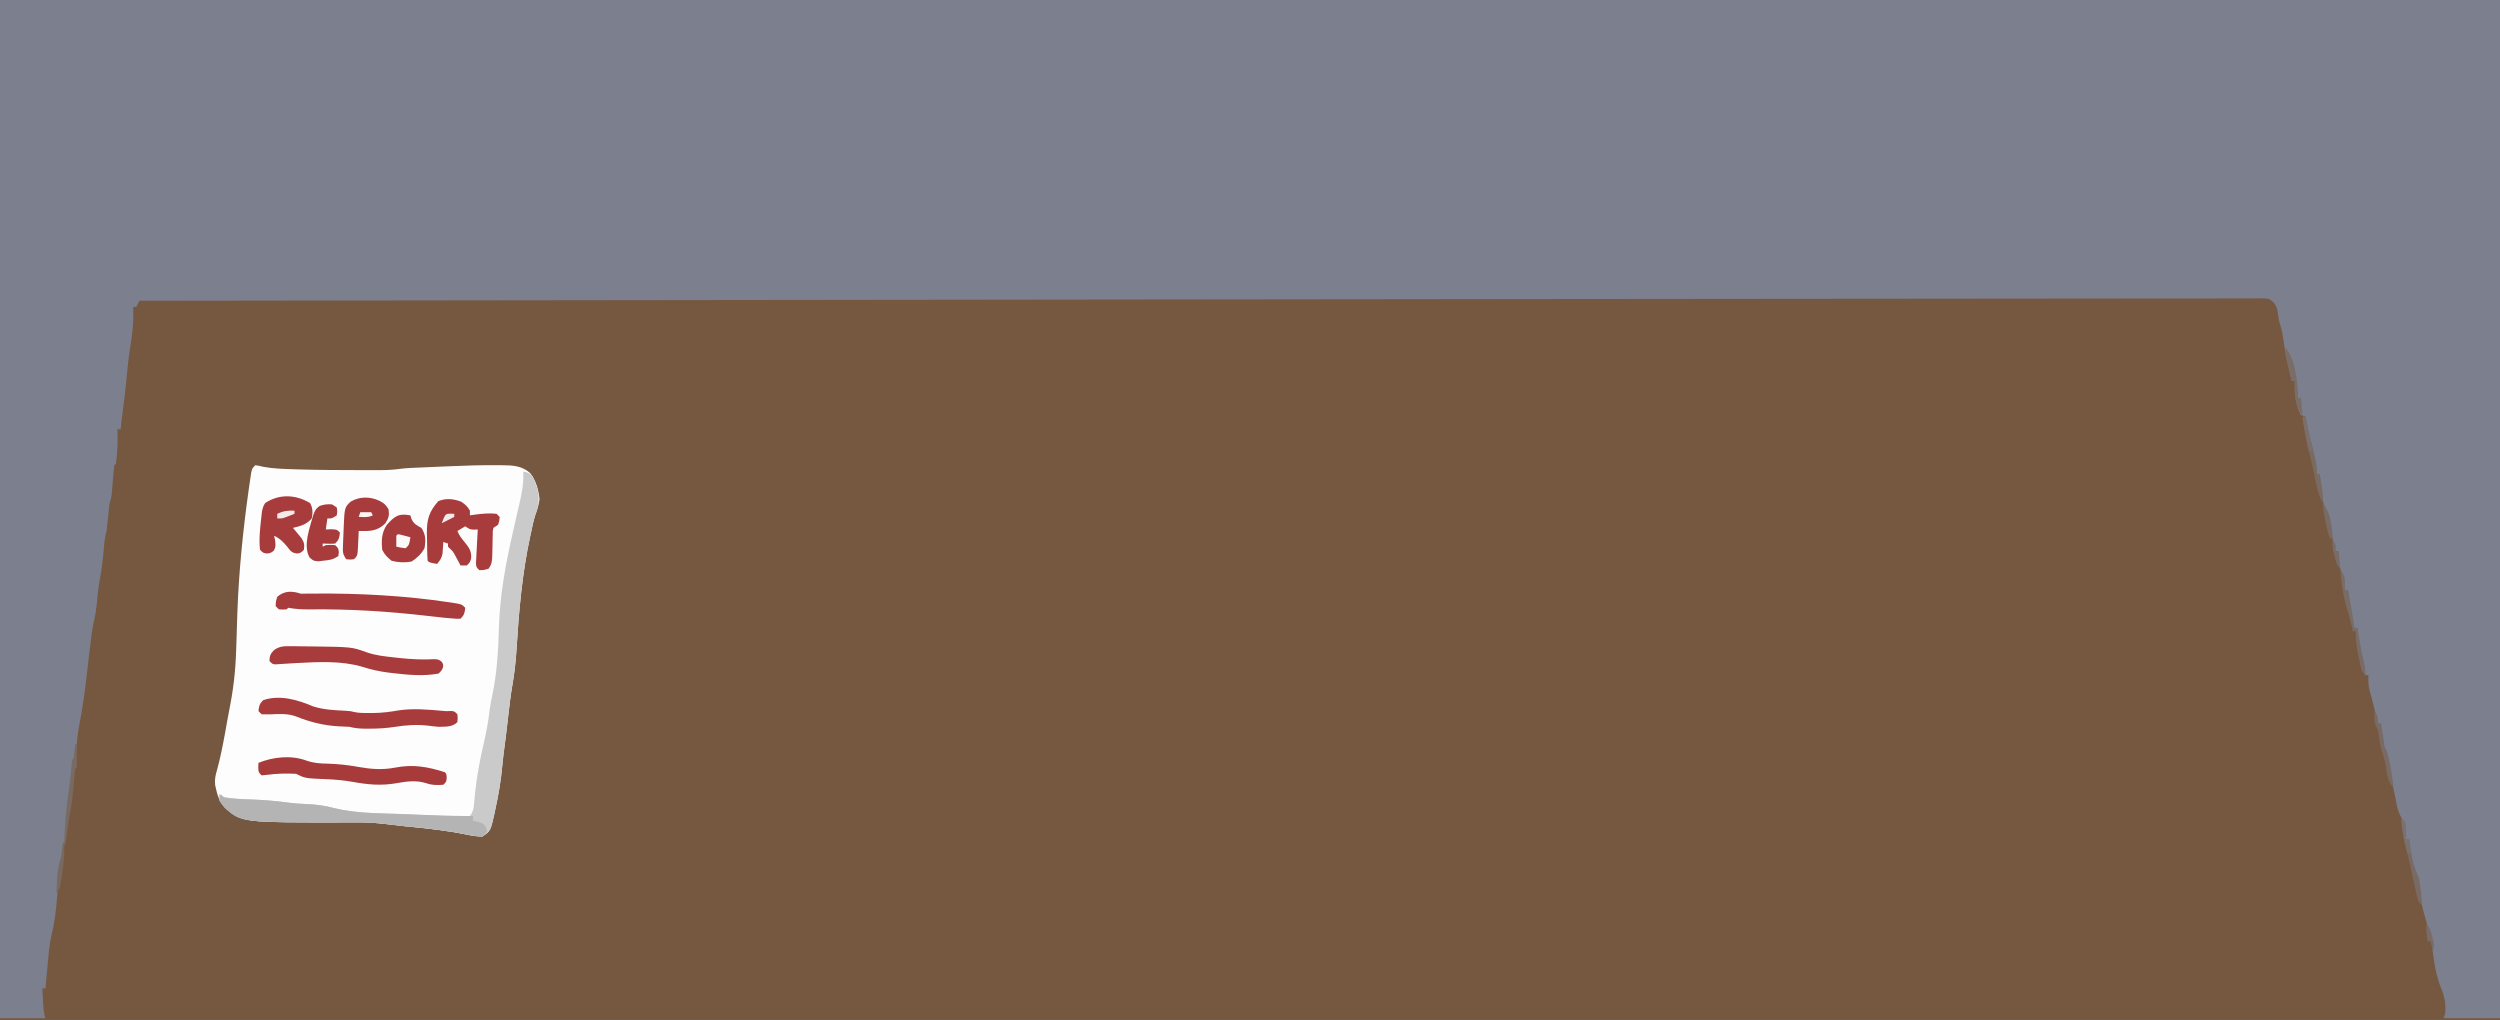 <?xml version="1.0" encoding="UTF-8"?>
<svg version="1.1" xmlns="http://www.w3.org/2000/svg" width="1596" height="651">
<rect width="100%" height="100%" fill="#333333" stroke="none"/>
<path d="M0 0 C526.68 0 1053.36 0 1596 0 C1596 214.83 1596 429.66 1596 651 C1069.32 651 542.64 651 0 651 C0 436.17 0 221.34 0 0 Z " fill="#765841" transform="translate(0,0)"/>
<path d="M0 0 C526.68 0 1053.36 0 1596 0 C1596 214.5 1596 429 1596 650 C1584.12 650 1572.24 650 1560 650 C1560.33 649.01 1560.66 648.02 1561 647 C1561.615 640.764 1560.593 636.012 1558.188 630.312 C1555.189 622.611 1553.996 615.146 1553.044 606.967 C1552.127 599.301 1550.329 592.367 1548 585 C1546.263 578.76 1544.894 572.605 1544 566.188 C1543.307 561.312 1541.972 557.52 1540 553 C1538.763 547.348 1537.862 541.795 1538 536 C1537.34 536 1536.68 536 1536 536 C1535.836 534.805 1535.836 534.805 1535.668 533.586 C1535.509 532.526 1535.351 531.467 1535.188 530.375 C1534.961 528.809 1534.961 528.809 1534.73 527.211 C1534.123 523.951 1534.123 523.951 1532.516 521.031 C1530.846 517.693 1530.209 514.795 1529.562 511.125 C1528.293 504.213 1526.649 497.453 1524.867 490.656 C1524 487 1524 487 1523.508 483.344 C1523.145 480.075 1523.145 480.075 1521.977 477.488 C1520.747 474.356 1520.578 471.539 1520.375 468.188 C1520.3 467.026 1520.225 465.865 1520.148 464.668 C1520.099 463.788 1520.05 462.907 1520 462 C1519.34 462 1518.68 462 1518 462 C1517.734 460.854 1517.469 459.708 1517.195 458.527 C1516.839 456.997 1516.482 455.467 1516.125 453.938 C1515.864 452.809 1515.864 452.809 1515.598 451.658 C1514.773 448.132 1513.901 444.663 1512.875 441.188 C1511.91 437.673 1511.852 434.627 1512 431 C1511.34 431 1510.68 431 1510 431 C1504.68 408.37 1504.68 408.37 1505 401 C1504.34 401 1503.68 401 1503 401 C1500.742 392.99 1499.427 385.312 1499 377 C1498.34 377 1497.68 377 1497 377 C1496.879 376.287 1496.758 375.574 1496.633 374.84 C1495.884 370.56 1495.125 366.417 1493.875 362.25 C1492.922 358.711 1492.851 355.648 1493 352 C1492.34 352 1491.68 352 1491 352 C1490.734 350.793 1490.469 349.587 1490.195 348.344 C1489.839 346.729 1489.482 345.115 1489.125 343.5 C1488.864 342.313 1488.864 342.313 1488.598 341.102 C1486.389 331.107 1486.389 331.107 1483.438 321.312 C1481.582 315.307 1481.284 309.249 1481 303 C1480.34 303 1479.68 303 1479 303 C1477.02 295.672 1475.507 288.44 1474.527 280.91 C1474.008 278.043 1473.083 275.691 1472 273 C1471.924 270.668 1471.909 268.332 1472 266 C1471.01 265.67 1470.02 265.34 1469 265 C1465.2 258.195 1464.869 250.598 1465 243 C1464.34 243 1463.68 243 1463 243 C1460.673 233.669 1458.669 224.488 1457.43 214.945 C1456.929 211.512 1456.02 208.314 1455 205 C1454.561 202.447 1454.137 199.895 1453.758 197.332 C1452.756 194.249 1451.535 193.022 1449 191 C1445.923 190.404 1445.923 190.404 1442.42 190.505 C1441.423 190.498 1441.423 190.498 1440.406 190.49 C1438.16 190.478 1435.916 190.496 1433.67 190.512 C1432.04 190.51 1430.409 190.506 1428.778 190.5 C1424.254 190.489 1419.73 190.503 1415.205 190.521 C1410.268 190.536 1405.33 190.528 1400.392 190.523 C1391.654 190.518 1382.916 190.528 1374.178 190.547 C1360.949 190.576 1347.719 190.581 1334.49 190.583 C1311.705 190.586 1288.921 190.608 1266.137 190.641 C1243.161 190.674 1220.184 190.699 1197.208 190.713 C1195.753 190.714 1194.298 190.715 1192.842 190.716 C1186.96 190.719 1181.077 190.723 1175.194 190.726 C1110.72 190.765 1046.246 190.836 981.773 190.915 C975.228 190.923 968.683 190.931 962.139 190.939 C960.238 190.942 958.338 190.944 956.437 190.946 C909.678 191.004 862.918 191.054 816.159 191.105 C794.072 191.128 771.986 191.152 749.899 191.176 C748.733 191.177 747.567 191.179 746.366 191.18 C629.609 191.307 512.852 191.44 89 192 C88.34 193.32 87.68 194.64 87 196 C86.34 196 85.68 196 85 196 C85.035 196.706 85.07 197.413 85.105 198.141 C85.313 206.002 84.466 213.317 83.21 221.058 C82.213 227.297 81.495 233.52 80.938 239.812 C80.284 247.177 79.465 254.477 78.441 261.801 C77.881 265.86 77.429 269.925 77 274 C76.34 274 75.68 274 75 274 C75.012 274.834 75.023 275.668 75.035 276.527 C75.088 283.111 74.977 289.484 74 296 C73.67 296.33 73.34 296.66 73 297 C72.785 298.523 72.629 300.054 72.5 301.586 C72.418 302.517 72.335 303.447 72.25 304.406 C72.168 305.386 72.085 306.366 72 307.375 C71.837 309.3 71.67 311.224 71.5 313.148 C71.392 314.435 71.392 314.435 71.281 315.748 C71 318 71 318 70 321 C69.802 322.359 69.638 323.723 69.5 325.09 C69.418 325.874 69.335 326.659 69.25 327.467 C69.168 328.282 69.085 329.097 69 329.938 C68.836 331.551 68.669 333.164 68.5 334.777 C68.428 335.491 68.356 336.205 68.281 336.941 C68 339 68 339 67.498 340.99 C66.967 343.134 66.729 345.18 66.535 347.379 C66.458 348.212 66.382 349.045 66.303 349.903 C66.223 350.781 66.144 351.658 66.062 352.562 C65.471 358.816 64.748 364.934 63.5 371.094 C62.686 375.822 62.242 380.595 61.785 385.37 C61.416 389.015 60.919 392.525 60.052 396.087 C58.857 401.366 58.212 406.662 57.598 412.035 C57.344 414.166 57.091 416.297 56.838 418.428 C56.45 421.736 56.065 425.044 55.68 428.352 C54.334 439.88 52.901 451.301 50.632 462.686 C49.793 467.086 49.282 471.48 48.875 475.938 C48.125 483.875 48.125 483.875 47 485 C46.796 486.502 46.653 488.012 46.535 489.523 C46.458 490.457 46.382 491.39 46.302 492.351 C46.223 493.349 46.144 494.347 46.062 495.375 C45.494 502.145 44.802 508.743 43.43 515.402 C42.9 518.602 42.734 521.761 42.562 525 C42.213 531.175 41.469 537.204 40.5 543.312 C40.304 544.559 40.304 544.559 40.104 545.83 C39.136 551.729 39.136 551.729 38 554 C37.74 556.395 37.529 558.774 37.352 561.176 C37.232 562.66 37.112 564.143 36.992 565.627 C36.809 567.952 36.628 570.277 36.453 572.603 C35.8 581.209 34.835 589.34 32.718 597.733 C31.338 604.014 30.882 610.417 30.312 616.812 C30.182 618.199 30.052 619.585 29.92 620.971 C29.605 624.313 29.299 627.656 29 631 C28.34 631 27.68 631 27 631 C27.141 633.605 27.287 636.209 27.438 638.812 C27.477 639.55 27.516 640.288 27.557 641.049 C27.744 644.231 27.987 646.962 29 650 C19.43 650 9.86 650 0 650 C0 435.5 0 221 0 0 Z " fill="#7C808E" transform="translate(0,0)"/>
<path d="M0 0 C2.25 0.312 2.25 0.312 5 1 C11.351 2.182 17.618 2.361 24.062 2.562 C25.381 2.604 26.7 2.646 28.059 2.689 C40.683 3.055 53.309 3.11 65.938 3.125 C66.925 3.128 67.913 3.13 68.931 3.133 C71.775 3.139 74.62 3.137 77.465 3.133 C78.732 3.136 78.732 3.136 80.025 3.139 C84.39 3.122 88.581 2.855 92.915 2.251 C97.043 1.754 101.199 1.639 105.352 1.465 C106.328 1.422 107.305 1.379 108.311 1.335 C110.37 1.245 112.429 1.157 114.488 1.07 C117.595 0.939 120.702 0.801 123.809 0.662 C134.214 0.208 144.583 -0.143 155 0 C156.113 0 156.113 0 157.248 0.001 C164.129 0.026 170.129 0.262 175.445 4.996 C179.244 9.892 180.706 15.562 181.438 21.625 C180.983 25.13 180.109 28.109 178.852 31.398 C177.606 35.203 176.828 39.087 176 43 C175.768 44.054 175.768 44.054 175.531 45.129 C170.309 69.091 168.209 93.685 166.716 118.124 C166.245 125.471 165.446 132.637 164.178 139.886 C163.002 146.647 162.2 153.431 161.438 160.25 C160.532 168.343 159.581 176.416 158.449 184.48 C158.129 186.99 157.859 189.471 157.645 191.988 C156.81 201.415 155.219 210.567 153.188 219.812 C152.951 220.94 152.715 222.068 152.472 223.23 C150.113 233.5 150.113 233.5 145 237 C141.707 237 139.188 236.673 136 236 C122.197 233.132 108.392 231.7 94.366 230.341 C90.795 229.979 87.234 229.563 83.674 229.101 C77.529 228.37 71.592 227.908 65.398 227.965 C63.901 227.973 62.404 227.979 60.906 227.985 C60.114 227.989 59.321 227.992 58.504 227.995 C-6.879 228.114 -6.879 228.114 -18 220 C-22.013 215.893 -23.8 212.599 -25 207 C-25.321 205.614 -25.321 205.614 -25.648 204.199 C-26.062 200.432 -25.424 197.952 -24.375 194.312 C-22.367 186.919 -20.875 179.473 -19.5 171.938 C-19.311 170.906 -19.122 169.875 -18.927 168.812 C-18.521 166.568 -18.123 164.322 -17.73 162.075 C-17.19 158.998 -16.595 155.933 -15.988 152.868 C-13.461 139.757 -12.362 127.01 -12.073 113.671 C-11.945 108.009 -11.75 102.348 -11.551 96.688 C-11.511 95.54 -11.47 94.393 -11.429 93.211 C-10.47 67.631 -7.931 42.095 -4.375 16.75 C-4.219 15.622 -4.219 15.622 -4.059 14.472 C-3.767 12.391 -3.461 10.312 -3.148 8.234 C-2.975 7.071 -2.801 5.908 -2.623 4.71 C-2 2 -2 2 0 0 Z " fill="#FEFDFD" transform="translate(163,297)"/>
<path d="M0 0 C2.867 0.573 3.861 0.861 6 3 C9.495 10.692 11.382 17.176 8.625 25.375 C8.37 26.043 8.115 26.71 7.852 27.398 C6.606 31.203 5.828 35.087 5 39 C4.768 40.054 4.768 40.054 4.531 41.129 C-0.691 65.091 -2.791 89.685 -4.284 114.124 C-4.755 121.471 -5.554 128.637 -6.822 135.886 C-7.998 142.647 -8.8 149.431 -9.562 156.25 C-10.468 164.343 -11.419 172.416 -12.551 180.48 C-12.871 182.99 -13.141 185.471 -13.355 187.988 C-14.19 197.415 -15.781 206.567 -17.812 215.812 C-18.049 216.94 -18.285 218.068 -18.528 219.23 C-20.887 229.5 -20.887 229.5 -26 233 C-29.293 233 -31.812 232.673 -35 232 C-48.803 229.132 -62.608 227.7 -76.634 226.341 C-80.205 225.979 -83.766 225.563 -87.326 225.101 C-93.471 224.37 -99.408 223.908 -105.602 223.965 C-107.099 223.973 -108.596 223.979 -110.094 223.985 C-110.886 223.989 -111.679 223.992 -112.496 223.995 C-180.038 224.118 -180.038 224.118 -190.617 214.535 C-191.875 213.062 -191.875 213.062 -194 210 C-193.812 207.625 -193.812 207.625 -193 206 C-192.34 206.66 -191.68 207.32 -191 208 C-184.862 209.058 -178.715 209.224 -172.5 209.438 C-164.521 209.751 -156.756 210.429 -148.848 211.539 C-145.502 211.94 -142.236 212.16 -138.875 212.286 C-132.479 212.539 -126.801 213.217 -120.59 214.93 C-106.797 218.3 -92.357 218.158 -78.23 218.665 C-74.396 218.807 -70.562 218.969 -66.729 219.129 C-58.82 219.452 -50.912 219.757 -43 220 C-42.059 220.045 -41.117 220.09 -40.147 220.137 C-37.486 220.265 -37.486 220.265 -34 220 C-31.896 216.844 -31.672 215.632 -31.359 211.969 C-31.212 210.431 -31.212 210.431 -31.062 208.863 C-30.959 207.753 -30.856 206.643 -30.75 205.5 C-29.628 194.566 -27.637 184.057 -25.129 173.364 C-23.489 166.339 -22.233 159.484 -21.426 152.312 C-20.966 148.738 -20.258 145.273 -19.5 141.75 C-16.664 127.841 -15.896 113.985 -15.5 99.812 C-14.887 78.591 -11.173 58.842 -6.446 38.183 C-5.707 34.948 -4.973 31.712 -4.239 28.476 C-3.698 26.107 -3.145 23.741 -2.591 21.374 C-0.938 14.184 0.499 7.428 0 0 Z " fill="#CACACA" transform="translate(334,301)"/>
<path d="M0 0 C1.485 0.99 1.485 0.99 3 2 C9.143 3.04 15.282 3.224 21.5 3.438 C29.479 3.751 37.244 4.429 45.152 5.539 C48.498 5.94 51.764 6.16 55.125 6.286 C61.523 6.54 67.204 7.218 73.418 8.93 C87.173 12.289 101.565 12.158 115.653 12.665 C118.71 12.779 121.766 12.906 124.822 13.034 C143.404 13.836 143.404 13.836 162 14 C162 14.99 162 15.98 162 17 C163.114 17.227 164.227 17.454 165.375 17.688 C169 19 169 19 170.438 21.625 C170.623 22.409 170.809 23.192 171 24 C169.73 25.508 169.73 25.508 168 27 C163.821 26.858 159.963 26.197 155.871 25.359 C143.128 22.775 130.299 21.594 117.366 20.341 C113.795 19.979 110.234 19.563 106.674 19.101 C100.529 18.37 94.592 17.908 88.398 17.965 C86.901 17.973 85.404 17.979 83.906 17.985 C83.114 17.989 82.321 17.992 81.504 17.995 C13.768 18.118 13.768 18.118 3.418 8.535 C0.733 5.322 0 4.329 0 0 Z " fill="#B5B4B4" transform="translate(140,507)"/>
<path d="M0 0 C2.603 1.735 4.097 3.034 5.625 5.75 C5.625 6.74 5.625 7.73 5.625 8.75 C6.759 8.585 7.894 8.42 9.062 8.25 C13.53 7.701 18.141 7.201 22.625 7.75 C23.285 8.41 23.945 9.07 24.625 9.75 C24.438 12.25 24.438 12.25 23.625 14.75 C22.635 15.41 21.645 16.07 20.625 16.75 C20.15 18.889 20.15 18.889 20.184 21.363 C20.157 22.282 20.131 23.2 20.104 24.146 C20.083 25.59 20.083 25.59 20.062 27.062 C19.841 39.138 19.841 39.138 17.625 42.75 C14.625 43.688 14.625 43.688 11.625 43.75 C9.625 41.75 9.625 41.75 9.49 39.32 C9.542 38.325 9.594 37.33 9.648 36.305 C9.726 34.69 9.726 34.69 9.805 33.043 C9.869 31.915 9.934 30.787 10 29.625 C10.057 28.489 10.113 27.354 10.172 26.184 C10.314 23.372 10.465 20.561 10.625 17.75 C9.862 17.791 9.099 17.832 8.312 17.875 C5.625 17.75 5.625 17.75 2.625 15.75 C0.15 17.235 0.15 17.235 -2.375 18.75 C-1.196 21.537 0.133 23.347 2.125 25.688 C5.085 29.314 6.816 31.697 6.375 36.438 C5.625 38.75 5.625 38.75 3.625 40.75 C2.305 40.75 0.985 40.75 -0.375 40.75 C-0.864 39.828 -0.864 39.828 -1.363 38.887 C-1.8 38.078 -2.237 37.27 -2.688 36.438 C-3.117 35.637 -3.546 34.836 -3.988 34.012 C-5.268 31.727 -5.268 31.727 -7.043 30.082 C-7.483 29.642 -7.922 29.203 -8.375 28.75 C-8.375 28.09 -8.375 27.43 -8.375 26.75 C-9.365 26.42 -10.355 26.09 -11.375 25.75 C-11.412 26.425 -11.45 27.101 -11.488 27.797 C-11.554 28.689 -11.62 29.581 -11.688 30.5 C-11.746 31.382 -11.804 32.263 -11.863 33.172 C-12.439 36.073 -13.451 37.542 -15.375 39.75 C-20.25 38.875 -20.25 38.875 -21.375 37.75 C-21.715 33.237 -21.7 28.711 -21.75 24.188 C-21.787 22.924 -21.825 21.66 -21.863 20.357 C-21.948 11.31 -20.5 6.464 -14.625 -0.25 C-9.772 -2.407 -4.87 -1.804 0 0 Z " fill="#A83C3C" transform="translate(294.375,320.25)"/>
<path d="M0 0 C6.734 2.125 13.641 2.404 20.645 2.754 C24 3 24 3 25.953 3.516 C29.245 4.295 32.572 4.19 35.938 4.188 C36.695 4.188 37.452 4.189 38.232 4.189 C43.89 4.137 49.25 3.428 54.824 2.449 C63.871 1.169 73.1 1.959 82.16 2.781 C84.982 3.051 84.982 3.051 87.746 2.906 C90 3 90 3 92 5 C92.25 7.5 92.25 7.5 92 10 C88.722 13.278 84.483 12.858 80 13 C77.781 12.837 75.6 12.559 73.395 12.266 C66.292 11.478 59.411 11.853 52.375 13 C46.666 13.898 41.14 14.192 35.375 14.188 C34.219 14.188 34.219 14.188 33.041 14.189 C29.516 14.155 26.397 13.869 23 13 C20.73 12.873 18.459 12.772 16.188 12.688 C6.578 12.183 -2.445 9.856 -11.375 6.25 C-16.496 4.405 -21.872 4.824 -27.238 5.022 C-29.158 5.082 -31.08 5.048 -33 5 C-33.66 4.34 -34.32 3.68 -35 3 C-34.67 -0.297 -34.377 -1.623 -32 -4 C-21.391 -7.677 -9.801 -4.201 0 0 Z " fill="#A83C3C" transform="translate(200,451)"/>
<path d="M0 0 C2.735 0.021 5.454 -0.009 8.188 -0.062 C36.911 -0.329 66.404 1.232 94.812 5.5 C95.615 5.619 96.417 5.737 97.243 5.859 C102.754 6.754 102.754 6.754 105 9 C104.67 12.297 104.377 13.623 102 16 C99.375 16.047 99.375 16.047 96 15.75 C94.088 15.586 94.088 15.586 92.137 15.418 C88.023 15.015 83.918 14.539 79.812 14.062 C55.223 11.213 30.34 9.726 5.585 10.037 C0.904 10.081 -3.378 9.84 -8 9 C-8.33 9.33 -8.66 9.66 -9 10 C-11.438 10.188 -11.438 10.188 -14 10 C-14.66 9.34 -15.32 8.68 -16 8 C-15.938 5.062 -15.938 5.062 -15 2 C-10.521 -1.952 -5.483 -1.828 0 0 Z " fill="#A83B3B" transform="translate(192,379)"/>
<path d="M0 0 C4.572 1.645 8.674 1.939 13.5 2.008 C20.169 2.219 26.562 2.866 33.125 4.07 C41.422 5.563 48.66 6.136 57 4.508 C68.297 2.327 77.772 4 88.562 7.508 C89.562 8.508 89.562 8.508 89.75 10.945 C89.562 13.508 89.562 13.508 87.562 15.508 C83.481 15.78 80.549 15.851 76.688 14.508 C70.355 12.482 64.073 13.337 57.625 14.508 C47.874 16.226 39.337 15.411 29.689 13.648 C24.119 12.666 18.648 12.176 13 11.945 C-0.683 11.385 -0.683 11.385 -6.438 8.508 C-12.524 8.211 -18.586 8.307 -24.625 9.133 C-25.883 9.257 -27.141 9.38 -28.438 9.508 C-30.438 7.508 -30.438 7.508 -30.562 4.383 C-30.521 3.434 -30.48 2.485 -30.438 1.508 C-20.989 -2.308 -9.704 -3.513 0 0 Z " fill="#A73B3B" transform="translate(195.438,485.492)"/>
<path d="M0 0 C0.7 0 1.399 0 2.12 0 C4.379 0.007 6.636 0.045 8.895 0.086 C10.445 0.102 11.995 0.117 13.545 0.132 C39.313 0.459 39.313 0.459 48.883 3.93 C54.582 5.911 60.356 6.51 66.332 7.148 C68.048 7.343 68.048 7.343 69.799 7.541 C77.276 8.341 84.542 8.687 92.047 8.273 C94.707 8.461 94.707 8.461 96.598 9.832 C97.707 11.461 97.707 11.461 97.52 13.523 C96.707 15.461 96.707 15.461 94.707 17.461 C85.091 19.235 75.466 18.347 65.832 17.211 C64.787 17.09 63.742 16.968 62.666 16.843 C56.892 16.096 51.548 14.917 46.008 13.143 C32.748 9.212 17.699 10.003 4.039 10.762 C3.081 10.814 2.123 10.867 1.136 10.921 C-0.748 11.029 -2.632 11.149 -4.515 11.281 C-5.368 11.332 -6.222 11.384 -7.102 11.438 C-7.863 11.49 -8.624 11.542 -9.408 11.596 C-11.293 11.461 -11.293 11.461 -13.293 9.461 C-13.204 6.067 -12.585 4.757 -10.19 2.326 C-6.54 -0.024 -4.32 -0.028 0 0 Z " fill="#A83C3C" transform="translate(185.293,412.539)"/>
<path d="M0 0 C1.832 3.125 1.793 6.367 1.062 9.812 C-2.314 13.7 -6.093 14.673 -10.938 15.812 C-10.432 16.404 -9.927 16.996 -9.406 17.605 C-8.757 18.396 -8.107 19.186 -7.438 20 C-6.463 21.166 -6.463 21.166 -5.469 22.355 C-3.722 25.158 -3.458 26.572 -3.938 29.812 C-5.938 31.812 -5.938 31.812 -8.344 32.176 C-11.707 31.705 -12.406 30.659 -14.438 28 C-17.009 24.821 -19.196 22.627 -22.938 20.812 C-22.711 21.885 -22.484 22.957 -22.25 24.062 C-21.938 27.812 -21.938 27.812 -23.062 30.25 C-24.938 31.812 -24.938 31.812 -27.5 32.188 C-29.938 31.812 -29.938 31.812 -31.938 29.812 C-32.736 23.024 -31.879 16.019 -31.125 9.25 C-31.055 8.56 -30.985 7.869 -30.913 7.158 C-30.572 4.413 -30.243 2.255 -28.656 -0.047 C-19.585 -6.067 -8.966 -5.495 0 0 Z " fill="#A83B3B" transform="translate(197.938,321.188)"/>
<path d="M0 0 C2.914 1.536 3.638 2.301 5.562 5.188 C6.209 9.345 5.768 10.872 3.438 14.438 C-1.847 19.492 -6.541 19.258 -13.438 19.188 C-13.486 20.319 -13.535 21.451 -13.586 22.617 C-13.661 24.099 -13.737 25.581 -13.812 27.062 C-13.843 27.809 -13.874 28.555 -13.906 29.324 C-14.211 34.961 -14.211 34.961 -16.438 37.188 C-18.938 37.5 -18.938 37.5 -21.438 37.188 C-23.763 33.699 -23.641 32.512 -23.484 28.418 C-23.442 27.282 -23.399 26.145 -23.355 24.975 C-23.272 23.193 -23.272 23.193 -23.188 21.375 C-23.128 19.611 -23.128 19.611 -23.066 17.811 C-22.493 4.111 -22.493 4.111 -18.5 0.375 C-12.63 -3.005 -6.033 -2.884 0 0 Z " fill="#A83B3B" transform="translate(242.438,319.812)"/>
<path d="M0 0 C0.34 1.145 0.34 1.145 0.688 2.312 C2.285 5.584 3.867 6.277 7 8 C9.843 12.264 9.872 15.997 9 21 C6.962 24.736 4.26 27.16 0.75 29.5 C-3.62 30.295 -7.696 30.117 -12 29 C-14.773 26.793 -16.427 25.145 -18 22 C-18.561 16.003 -18.457 11.127 -15 6 C-9.93 0.423 -7.548 -1.424 0 0 Z " fill="#A83B3B" transform="translate(262,329)"/>
<path d="M0 0 C0.99 0.66 1.98 1.32 3 2 C3.375 4.5 3.375 4.5 3 7 C0 9 0 9 -3 9 C-3.33 11.31 -3.66 13.62 -4 16 C-2.886 15.959 -1.772 15.918 -0.625 15.875 C3 16 3 16 5 18 C4.67 21.297 4.377 22.623 2 25 C-0.688 25.27 -3.291 25.087 -6 25 C-6 25.66 -6 26.32 -6 27 C-5.34 26.67 -4.68 26.34 -4 26 C-1 25.812 -1 25.812 2 26 C4 28 4 28 4.312 30.5 C4.209 31.325 4.106 32.15 4 33 C0.596 35.269 -1.405 35.53 -5.438 35.938 C-6.571 36.07 -7.704 36.203 -8.871 36.34 C-12 36 -12 36 -14.41 33.84 C-18.691 26.194 -14.24 15.193 -12.133 7.152 C-11.071 4.196 -10.498 2.814 -8 1 C-5.014 0.005 -3.109 -0.233 0 0 Z " fill="#A83C3C" transform="translate(212,322)"/>
<path d="M0 0 C3.099 3.099 2.99 5.391 3.062 9.75 C3.042 10.822 3.021 11.895 3 13 C3.66 13 4.32 13 5 13 C5.482 15.499 5.961 17.999 6.438 20.5 C6.572 21.196 6.707 21.892 6.846 22.609 C7.754 27.393 8.439 32.163 9 37 C9.66 37 10.32 37 11 37 C11.193 38.134 11.387 39.269 11.586 40.438 C11.849 41.958 12.112 43.479 12.375 45 C12.501 45.744 12.628 46.488 12.758 47.254 C13.41 51.002 14.143 54.69 15.094 58.375 C15.865 61.46 16.197 63.854 16 67 C13.775 64.775 13.565 63.889 12.93 60.895 C12.756 60.075 12.582 59.256 12.402 58.412 C12.228 57.554 12.054 56.696 11.875 55.812 C11.693 54.974 11.511 54.135 11.324 53.271 C10.315 48.412 9.799 43.961 10 39 C9.34 39 8.68 39 8 39 C7.629 37.206 7.629 37.206 7.25 35.375 C6.365 31.322 5.217 27.402 4 23.438 C1.734 15.7 0.789 7.995 0 0 Z " fill="#796B65" transform="translate(1494,364)"/>
<path d="M0 0 C0.99 0.495 0.99 0.495 2 1 C3.172 4.984 3.081 8.874 3 13 C3.66 13 4.32 13 5 13 C5.182 14.146 5.364 15.292 5.551 16.473 C5.804 18.003 6.058 19.533 6.312 21.062 C6.43 21.815 6.548 22.567 6.67 23.342 C7.505 28.286 8.98 32.384 11 37 C11.73 40.352 11.73 40.352 12.188 43.625 C12.346 44.71 12.505 45.796 12.668 46.914 C12.962 49.644 13.066 52.259 13 55 C10.667 52.667 10.474 51.485 9.781 48.309 C9.571 47.363 9.361 46.418 9.145 45.443 C8.932 44.451 8.719 43.459 8.5 42.438 C8.181 40.99 8.181 40.99 7.855 39.514 C7.231 36.677 6.615 33.839 6 31 C4.91 25.989 3.765 21.017 2.438 16.062 C1.08 10.721 0.353 5.494 0 0 Z " fill="#796A63" transform="translate(1533,523)"/>
<path d="M0 0 C0.33 0 0.66 0 1 0 C1.027 2.479 1.047 4.958 1.062 7.438 C1.071 8.145 1.079 8.852 1.088 9.58 C1.097 11.387 1.052 13.194 1 15 C0.67 15.33 0.34 15.66 0 16 C-0.203 17.429 -0.347 18.866 -0.465 20.305 C-0.542 21.193 -0.618 22.081 -0.697 22.996 C-0.777 23.946 -0.856 24.896 -0.938 25.875 C-1.519 32.421 -2.18 38.847 -3.492 45.293 C-4.591 51.151 -5.25 57.089 -6 63 C-6.33 63 -6.66 63 -7 63 C-6.647 51.656 -5.818 40.563 -4.091 29.342 C-3.203 23.562 -2.557 17.826 -2.211 11.984 C-2 10 -2 10 -1 9 C-0.768 7.485 -0.588 5.962 -0.438 4.438 C-0.354 3.611 -0.27 2.785 -0.184 1.934 C-0.123 1.296 -0.062 0.657 0 0 Z " fill="#796A62" transform="translate(48,475)"/>
<path d="M0 0 C0.66 0 1.32 0 2 0 C2.121 0.713 2.242 1.426 2.367 2.16 C3.312 7.559 4.482 12.731 6 18 C9.222 31.664 9.222 31.664 9 37 C9.66 37 10.32 37 11 37 C11.338 39.062 11.67 41.124 12 43.188 C12.278 44.91 12.278 44.91 12.562 46.668 C12.935 49.504 13.086 52.147 13 55 C10.982 51.973 10.339 49.933 9.5 46.438 C9.241 45.359 8.982 44.28 8.715 43.168 C7.938 39.727 7.258 36.277 6.598 32.812 C5.99 29.955 5.273 27.135 4.536 24.308 C2.434 16.237 0.985 8.294 0 0 Z " fill="#796A62" transform="translate(1470,266)"/>
<path d="M0 0 C2.152 3.228 2.201 4.284 2 8 C2.66 8 3.32 8 4 8 C4.205 9.216 4.41 10.431 4.621 11.684 C4.893 13.268 5.165 14.853 5.438 16.438 C5.572 17.24 5.707 18.042 5.846 18.869 C6.203 22.755 6.203 22.755 8 26 C9.919 33.593 11.328 41.2 12 49 C8.705 45.466 8.148 41.676 7.438 37.062 C6.701 32.471 5.767 28.315 4 24 C3.424 20.955 2.996 17.908 2.562 14.84 C2.14 12.046 2.14 12.046 0.945 9.895 C-0.663 6.67 -0.118 3.551 0 0 Z " fill="#796B64" transform="translate(1516,454)"/>
<path d="M0 0 C5.966 5.966 7.852 21.742 8.082 29.914 C8.055 30.602 8.028 31.291 8 32 C8.66 32 9.32 32 10 32 C10.33 35.63 10.66 39.26 11 43 C7.015 39.015 6.218 31.921 5.809 26.43 C5.812 24.619 5.896 22.808 6 21 C5.34 21 4.68 21 4 21 C3.328 18.251 2.662 15.501 2 12.75 C1.809 11.973 1.618 11.195 1.422 10.395 C1.241 9.64 1.061 8.886 0.875 8.109 C0.707 7.418 0.54 6.727 0.367 6.015 C0 4 0 4 0 0 Z " fill="#7A6D68" transform="translate(1459,222)"/>
<path d="M0 0 C1.848 0.34 1.848 0.34 4.062 0.938 C5.163 1.229 5.163 1.229 6.285 1.527 C7.134 1.761 7.134 1.761 8 2 C7.25 6.75 7.25 6.75 5 9 C1.875 8.625 1.875 8.625 -1 8 C-1.042 5.667 -1.041 3.333 -1 1 C-0.67 0.67 -0.34 0.34 0 0 Z " fill="#FCF9F9" transform="translate(254,341)"/>
<path d="M0 0 C0.33 0 0.66 0 1 0 C1.335 6.808 0.663 13.224 -0.375 19.938 C-0.501 20.778 -0.627 21.619 -0.757 22.486 C-0.886 23.283 -1.015 24.081 -1.148 24.902 C-1.264 25.619 -1.379 26.336 -1.498 27.074 C-2 29 -2 29 -4 32 C-3.885 29.478 -3.758 26.958 -3.625 24.438 C-3.594 23.733 -3.563 23.029 -3.531 22.303 C-3.272 17.606 -2.378 13.523 -1 9 C-0.744 7.361 -0.527 5.714 -0.375 4.062 C-0.3 3.29 -0.225 2.518 -0.148 1.723 C-0.099 1.154 -0.05 0.586 0 0 Z " fill="#796960" transform="translate(40,538)"/>
<path d="M0 0 C2.915 4.372 4.296 7.721 5.125 12.938 C5.293 13.957 5.46 14.977 5.633 16.027 C5.966 18.726 6.07 21.285 6 24 C3.803 21.803 3.574 20.953 2.93 18.008 C2.756 17.22 2.582 16.433 2.402 15.621 C2.228 14.797 2.054 13.974 1.875 13.125 C1.693 12.309 1.511 11.493 1.324 10.652 C0.52 6.948 0 3.826 0 0 Z " fill="#796A63" transform="translate(1483,321)"/>
<path d="M0 0 C0.66 0 1.32 0 2 0 C2.121 0.713 2.242 1.426 2.367 2.16 C3.483 8.609 3.483 8.609 5.125 14.938 C6 18 6 18 6 22 C5.34 22 4.68 22 4 22 C3.33 18.709 2.665 15.417 2 12.125 C1.809 11.188 1.618 10.251 1.422 9.285 C1.241 8.389 1.061 7.493 0.875 6.57 C0.707 5.743 0.54 4.915 0.367 4.063 C0 2 0 2 0 0 Z " fill="#7A6F6D" transform="translate(1470,266)"/>
<path d="M0 0 C0.99 0.495 0.99 0.495 2 1 C3.172 4.984 3.081 8.874 3 13 C3.66 13 4.32 13 5 13 C5.33 15.97 5.66 18.94 6 22 C5.34 22 4.68 22 4 22 C1.998 14.671 0.487 7.591 0 0 Z " fill="#7A706E" transform="translate(1533,523)"/>
<path d="M0 0 C2.519 2.519 2.826 4.436 3.688 7.875 C3.959 8.924 4.231 9.974 4.512 11.055 C4.975 13.852 4.946 15.372 4 18 C3.67 15.69 3.34 13.38 3 11 C2.34 11 1.68 11 1 11 C-0.176 7.326 -0.074 3.831 0 0 Z " fill="#796B65" transform="translate(1549,590)"/>
<path d="M0 0 C0 0.66 0 1.32 0 2 C-1.268 2.506 -2.54 3.005 -3.812 3.5 C-4.874 3.918 -4.874 3.918 -5.957 4.344 C-8 5 -8 5 -11 5 C-11 4.01 -11 3.02 -11 2 C-7.17 0.198 -4.219 -0.196 0 0 Z " fill="#F5E9E9" transform="translate(188,326)"/>
<path d="M0 0 C2 2 2 2 2.125 4.625 C2.084 5.409 2.042 6.192 2 7 C2.66 7 3.32 7 4 7 C4.33 10.63 4.66 14.26 5 18 C2.476 15.476 2.21 13.576 1.375 10.125 C1.115 9.076 0.854 8.026 0.586 6.945 C0 4 0 4 0 0 Z " fill="#796C67" transform="translate(1489,345)"/>
<path d="M0 0 C2.31 0 4.62 0 7 0 C7.33 0.66 7.66 1.32 8 2 C5.043 3.478 2.258 3.06 -1 3 C-0.67 2.01 -0.34 1.02 0 0 Z " fill="#FAF4F4" transform="translate(230,327)"/>
<path d="M0 0 C1.207 0.031 1.207 0.031 2.438 0.062 C2.438 0.723 2.438 1.383 2.438 2.062 C-1.522 4.043 -1.522 4.043 -5.562 6.062 C-3.261 0.08 -3.261 0.08 0 0 Z " fill="#F5EAEA" transform="translate(287.562,327.938)"/>
</svg>
